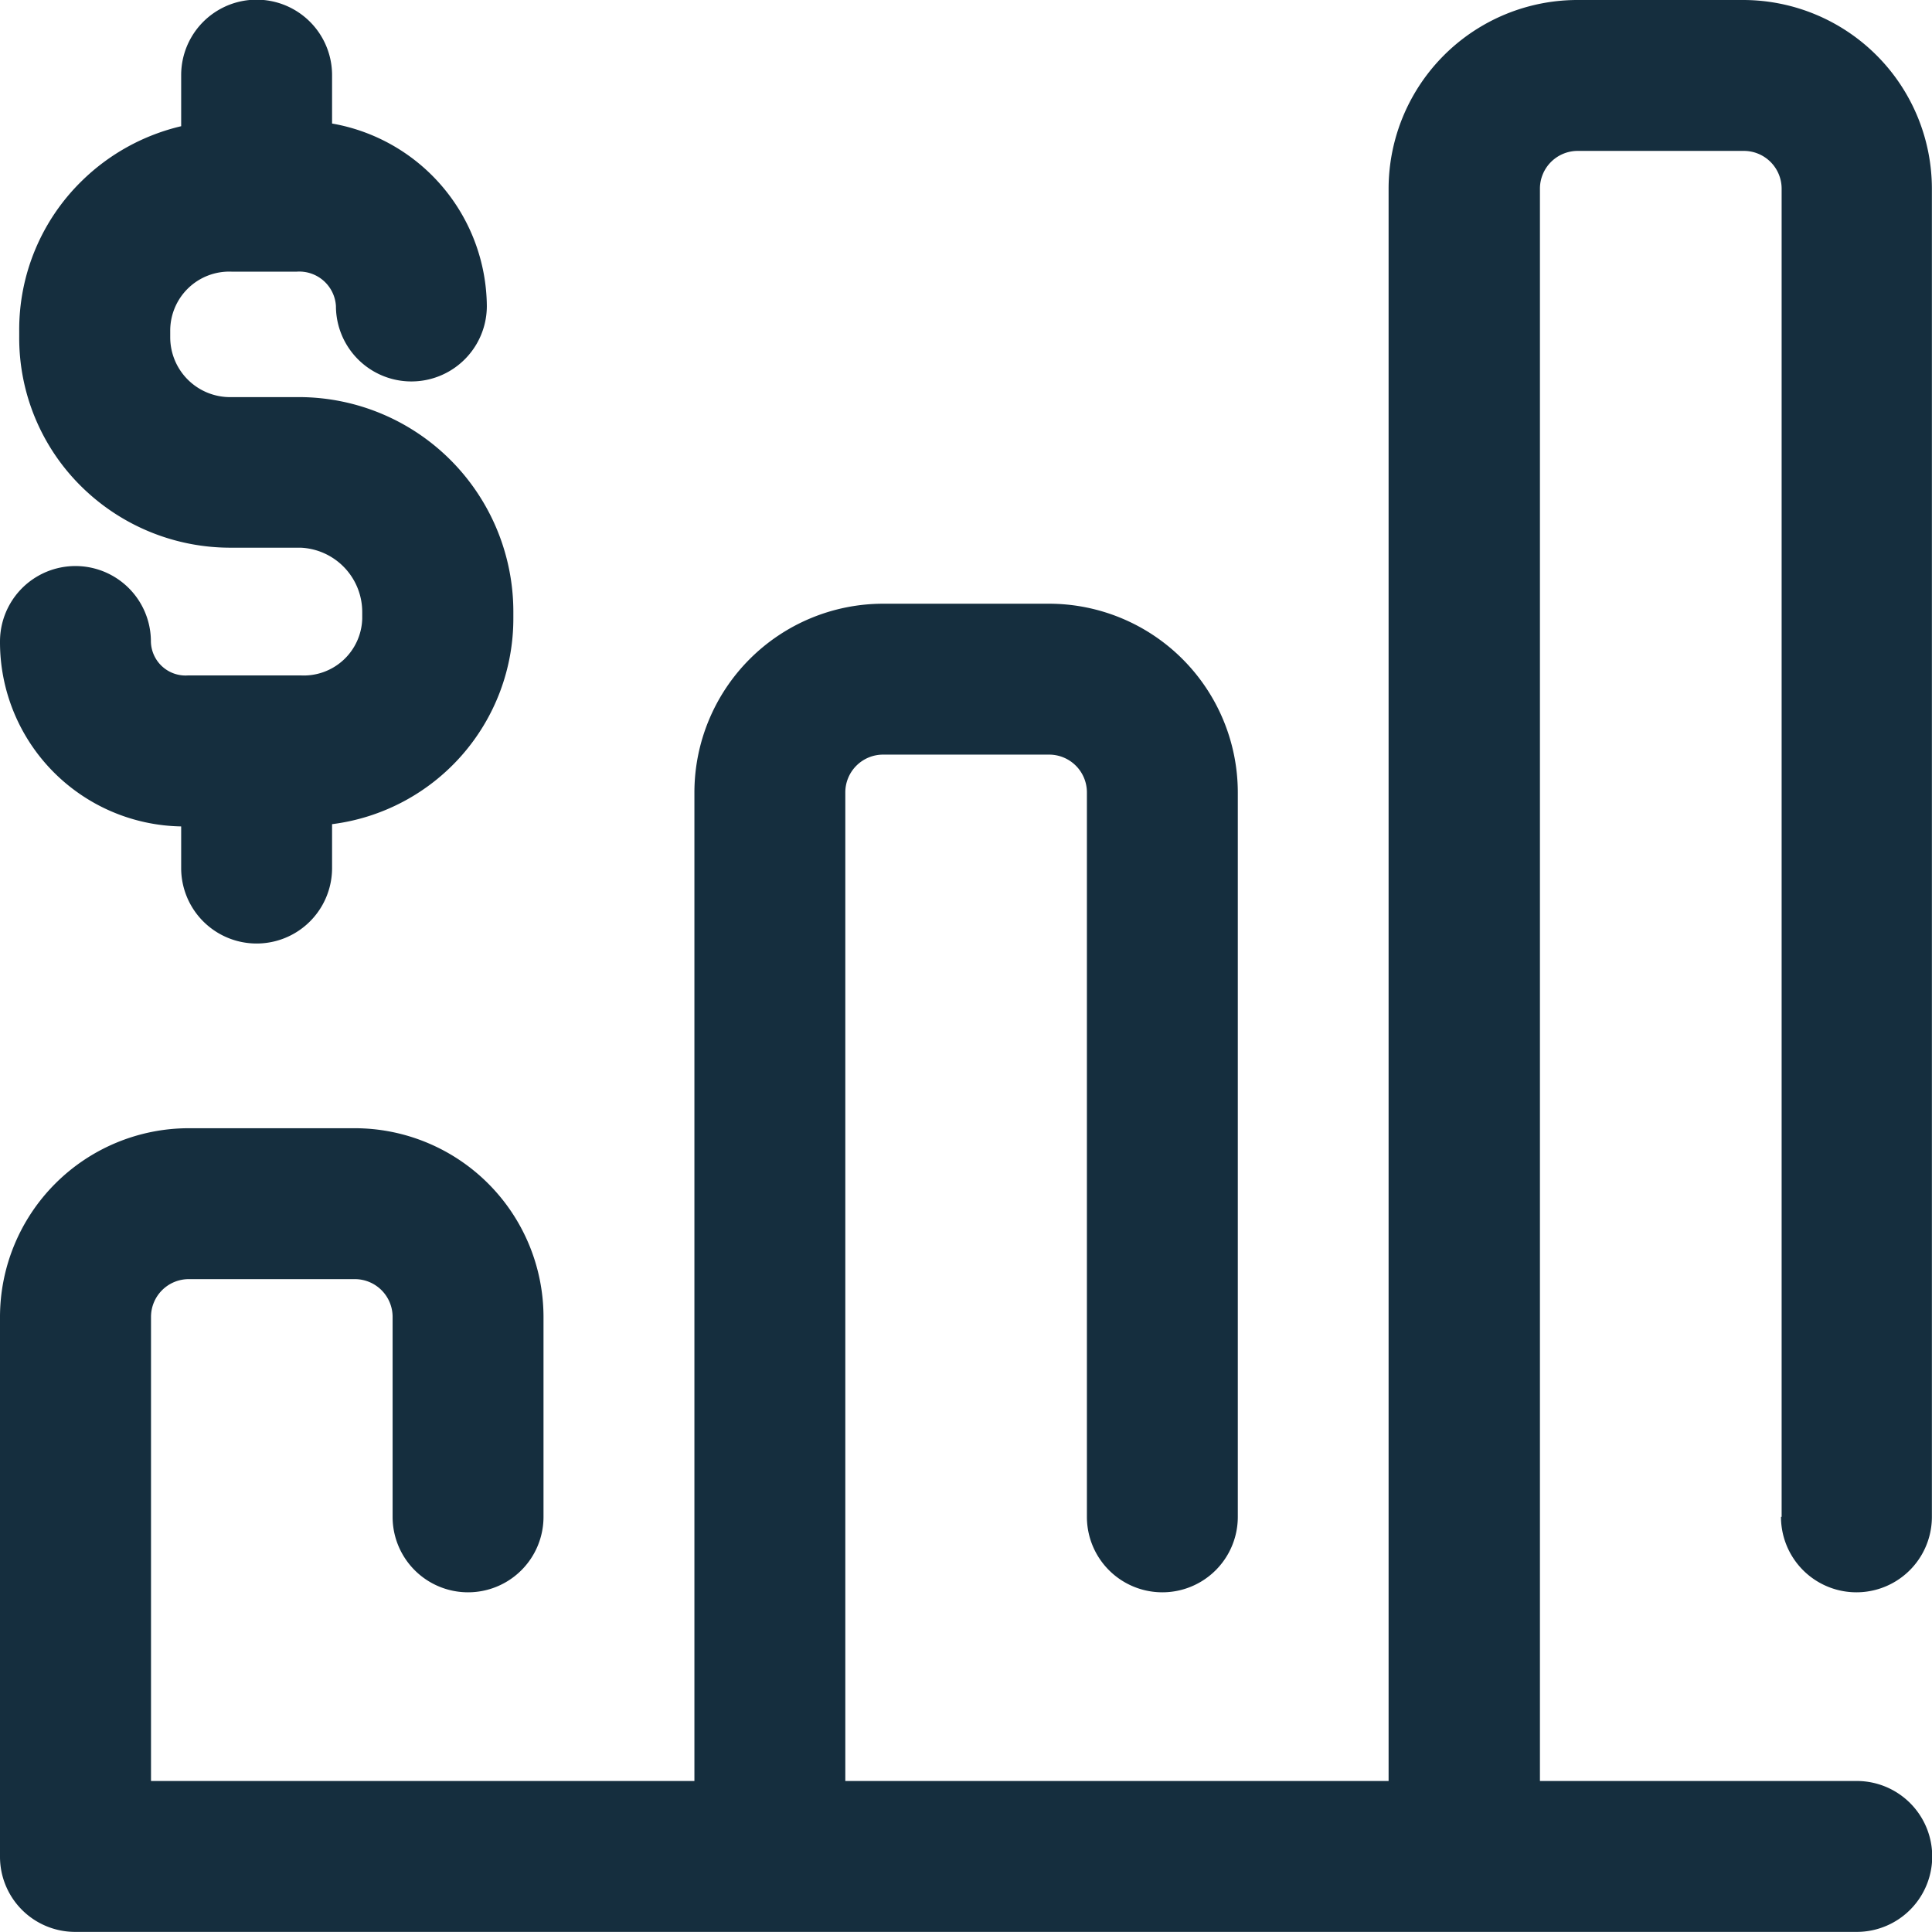 <svg xmlns="http://www.w3.org/2000/svg" width="18.001" height="18" viewBox="0 0 18.001 18">
	<path d="M16.6,14.133V1.758a.352.352,0,0,0-.352-.352H14.7a.352.352,0,0,0-.352.352V16.594H17.3A.7.7,0,1,1,17.3,18H.7a.7.7,0,0,1-.7-.7V12.27a1.76,1.76,0,0,1,1.758-1.758H3.306A1.76,1.76,0,0,1,5.064,12.27v1.863a.7.7,0,1,1-1.406,0V12.27a.352.352,0,0,0-.352-.352H1.759a.352.352,0,0,0-.352.352v4.324H6.47V7.383A1.76,1.76,0,0,1,8.228,5.625H9.775a1.76,1.76,0,0,1,1.758,1.758v6.75a.7.7,0,0,1-1.406,0V7.383a.352.352,0,0,0-.351-.352H8.228a.352.352,0,0,0-.352.352v9.211h5.062V1.758A1.76,1.76,0,0,1,14.7,0h1.547A1.76,1.76,0,0,1,18,1.758V14.133a.7.7,0,1,1-1.406,0ZM2.8,6.293H1.754a.323.323,0,0,1-.348-.316A.7.7,0,1,0,0,5.977,1.717,1.717,0,0,0,1.688,7.7v.388a.7.7,0,1,0,1.406,0V7.679A1.931,1.931,0,0,0,4.783,5.757V5.7a2,2,0,0,0-1.982-2H2.157a.558.558,0,0,1-.571-.557V3.083a.55.55,0,0,1,.571-.552h.609a.342.342,0,0,1,.364.32.7.7,0,0,0,1.406,0,1.741,1.741,0,0,0-1.442-1.7V.7A.7.7,0,1,0,1.688.7v.476a1.963,1.963,0,0,0-.925.509,1.936,1.936,0,0,0-.584,1.4v.051a1.943,1.943,0,0,0,.582,1.4,1.976,1.976,0,0,0,1.4.567H2.8a.6.6,0,0,1,.575.6v.062A.545.545,0,0,1,2.8,6.293Zm0,0" fill="#152E3E" />
</svg>

